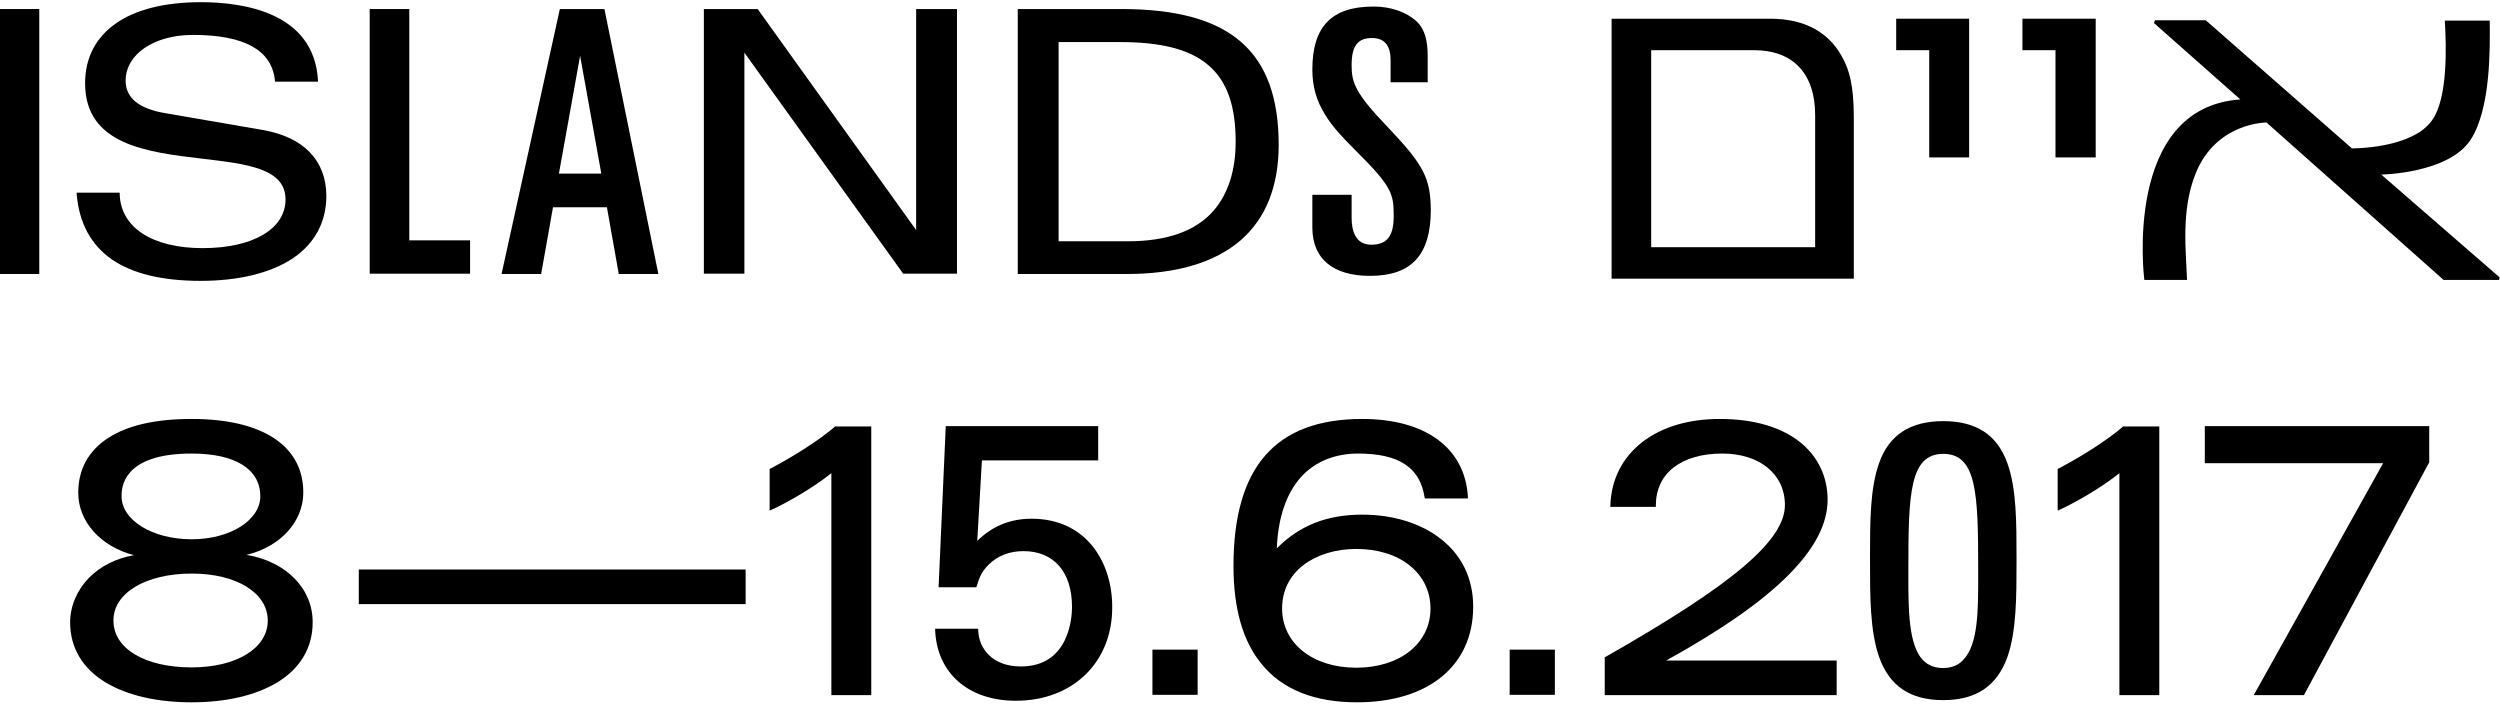 
<svg width="802px" height="226px" viewBox="0 0 802 226" version="1.1" xmlns="http://www.w3.org/2000/svg" xmlns:xlink="http://www.w3.org/1999/xlink">
    <!-- Generator: Sketch 44.1 (41455) - http://www.bohemiancoding.com/sketch -->
    <desc>Created with Sketch.</desc>
    <defs></defs>
    <g id="Page-1" stroke="none" stroke-width="1" fill="none" fill-rule="evenodd">
        <g id="Group" fill-rule="nonzero" fill="#000000">
            <polygon id="XMLID_234_" points="131.3 2.9 118.6 2.9 118.6 87.8 150.8 87.8 150.8 77.1 131.3 77.1"></polygon>
            <rect id="XMLID_233_" x="0" y="2.9" width="12.6" height="85"></rect>
            <g id="XMLID_230_" transform="translate(24, 0)">
                <path d="M60.3,41.7 L29,36.3 C20.6,34.9 16.3,31.4 16.3,25.9 C16.3,17.4 25.4,11.2 37.9,11.2 C54.4,11.2 63.2,16.1 64.2,25.8 L64.2,26.2 L78,26.2 L78,25.7 C76.7,3.9 53.9,0.7 40.4,0.7 C29,0.7 19.6,3 13.2,7.5 C6.7,12 3.3,18.6 3.3,26.7 C3.3,46.5 23.2,48.8 40.8,50.9 C55.2,52.6 67.6,54 67.6,64 C67.6,73.4 57.2,79.6 41,79.6 C24.9,79.6 14.7,73 14.4,62.3 L14.4,61.8 L0.6,61.8 L0.6,62.3 C1.4,71.6 5.2,78.6 12,83.3 C18.6,87.8 28.1,90.1 40.3,90.1 C52.6,90.1 62.8,87.6 69.9,82.9 C77,78.1 80.7,71.2 80.7,62.8 C80.6,51.4 73.4,44 60.3,41.7" id="XMLID_232_"></path>
            </g>
            <path d="M192.9,55.7 L179.3,55.7 L186.1,17.9 L192.9,55.7 Z M179.6,2.9 L160.9,87.9 L173.6,87.9 L177.4,66.5 L194.7,66.5 L198.5,87.9 L211.2,87.9 L193.9,2.9 L179.6,2.9 Z" id="XMLID_227_"></path>
            <polygon id="XMLID_226_" points="293.9 73.8 243.2 3.1 243 2.9 225.8 2.9 225.8 87.8 238.8 87.8 238.8 16.9 289.6 87.6 289.7 87.8 307 87.8 307 2.9 293.9 2.9"></polygon>
            <g id="XMLID_201_" transform="translate(326, 2)">
                <path d="M119.3,38.9 C108.6,27.8 107.6,24.4 107.6,18.9 C107.6,12.8 109.5,10.2 114.1,10.2 C118.1,10.2 120.1,12.5 120.1,17.3 L120.1,24.4 L132,24.4 L132,16 C132,10.6 130.9,7.2 128.5,4.9 C125.1,1.8 120.2,0.1 114.6,0.1 C101.2,0.1 95,6.5 95,20.3 C95,25.7 96.3,30.3 99.1,34.8 C101.6,38.9 105.1,42.5 108.8,46.2 C120.6,57.9 121.1,60.2 121.1,67.3 C121.1,73.7 119,76.5 113.9,76.5 C108.7,76.5 107.6,71.8 107.6,67.9 L107.6,60.5 L95,60.5 L95,71 C95,81 101.6,86.5 113.5,86.5 C126.8,86.5 133,79.8 133,65.3 C132.9,55.1 130.7,50.9 119.3,38.9" id="XMLID_225_"></path>
                <path d="M70.4,43.4 C70.4,52.7 68,60.1 63.4,65.5 C57.7,72.1 48.4,75.4 35.9,75.4 L13.6,75.4 L13.6,11.5 L33,11.5 C59.5,11.4 70.4,20.7 70.4,43.4 M33.7,0.9 L0.5,0.9 L0.5,85.9 L35.4,85.9 C51.5,85.9 63.8,82.2 72.1,75 C80.1,68 84.2,57.7 84.2,44.5 C84.2,14.3 68.6,0.9 33.7,0.9" id="XMLID_222_"></path>
                <path d="M203.6,77.3 L256.3,77.3 L256.3,34.9 C256.3,21.5 249.1,14.1 236.7,14.1 L203.7,14.1 L203.7,77.3 L203.6,77.3 Z M191,87.4 L191,4 L241.9,4 C253.4,4 261.2,8.7 265.4,17.1 C267.1,20.5 268.7,25 268.7,35.6 L268.7,87.4 L191,87.4 Z" id="XMLID_203_"></path>
            </g>
            <polygon id="XMLID_200_" points="608.3 6 608.3 16.1 618.9 16.1 618.9 50.5 631.7 50.5 631.7 6"></polygon>
            <polygon id="XMLID_199_" points="648.8 6 648.8 16.1 659.4 16.1 659.4 50.5 672.3 50.5 672.3 6"></polygon>
            <g id="XMLID_192_" transform="translate(22, 6)">
                <path d="M741.9,50 C741.9,50 763.5,49.7 770.6,38.8 C777.1,28.7 776.8,9.3 776.7,0.6 L762.3,0.6 C762.8,8.9 763.3,25.5 758.2,32.6 C751.7,41.8 732.5,41.6 732.5,41.6 L685.6,0.5 L669.3,0.5 L669,1.4 L696.7,25.9 C658.8,28.5 665.9,83.8 665.9,83.8 L679.6,83.8 C679.3,74.8 677.6,61.6 682.3,49.8 C688.9,33.2 705.1,33.3 705.1,33.3 L761.9,83.8 L779.7,83.8 L779.9,83 L741.9,50 Z" id="XMLID_198_"></path>
                <path d="M39.5,178 C53.9,178 63.9,184.2 63.9,193.1 C63.9,201.9 53.9,208.1 39.5,208.1 C24.5,208.1 14.4,202.1 14.4,193.1 C14.3,184.3 24.7,178 39.5,178 M39.5,139.5 C53.5,139.5 61.5,144.5 61.5,153.2 C61.5,160.9 51.8,167 39.5,167 C26.9,167 17,160.9 17,153.2 C16.9,148.1 19.8,139.5 39.5,139.5 M57.1,172 C67.9,169.4 75.3,161.4 75.3,152 C75.3,137 62.2,128.4 39.5,128.4 C28,128.4 19,130.4 12.7,134.5 C6.4,138.6 3.1,144.5 3.1,152.1 C3.1,161.4 10.4,169.4 21,172.1 C15.2,173.1 10.3,175.6 6.6,179.3 C2.7,183.3 0.5,188.4 0.5,193.7 C0.5,201.8 4.5,208.5 12,213 C18.9,217.1 28.4,219.3 39.4,219.3 C50.5,219.3 59.9,217.1 66.8,213 C74.3,208.5 78.3,201.8 78.3,193.7 C78.4,182.8 69.7,174.1 57.1,172" id="XMLID_194_"></path>
            </g>
            <rect id="XMLID_190_" x="115.1" y="182.7" width="124.1" height="11.1"></rect>
            <g id="XMLID_186_" transform="translate(246, 136)">
                <path d="M21.8,0.9 C16.9,5.1 9,10.2 1.2,14.3 L0.9,14.4 L0.9,27.8 L1.6,27.5 C7,25 15.1,20.3 20.7,15.8 L20.7,87 L33.5,87 L33.5,0.8 L21.9,0.8 L21.8,0.9 Z" id="XMLID_189_"></path>
                <path d="M84.9,30.4 C75.7,30.4 70.3,34.8 67.5,37.5 L69,11.7 L106.3,11.7 L106.3,0.7 L57.4,0.7 L55.1,52.4 L67.2,52.4 L67.4,51.8 C68,49.9 68.7,47.5 71.2,45.1 C74,42.3 77.9,40.8 82.3,40.8 C92.1,40.8 97.9,47.5 97.9,58.7 C97.9,61.9 97.1,77.8 81.5,77.8 C72.3,77.8 68,72 67.8,66.2 L67.8,65.7 L54,65.7 L54,66.2 C54.6,80 64.7,88.8 79.9,88.8 C98.1,88.8 110.8,76.5 110.8,58.9 C110.9,44.8 102.8,30.4 84.9,30.4" id="XMLID_188_"></path>
            </g>
            <rect id="XMLID_185_" x="369.7" y="208.4" width="14.5" height="14.5"></rect>
            <g id="XMLID_180_" transform="translate(395, 134)">
                <path d="M23.1,47.3 C27.4,44 33.4,42.1 40.1,42.1 C46.8,42.1 52.8,43.9 57.1,47.3 C61.5,50.8 63.9,55.6 63.9,61.2 C63.9,72.4 54.1,80.2 40.1,80.2 C26.1,80.2 16.3,72.4 16.3,61.2 C16.3,55.6 18.6,50.8 23.1,47.3 M67.1,38.8 C60.7,33.8 51.8,31.1 42,31.1 C30.7,31.1 22,34.5 14.6,41.9 C15,32.1 17.6,24.4 22.3,19.1 C26.8,14.1 33.2,11.5 40.7,11.5 C53.7,11.5 60.5,15.9 62,25.5 L62.1,25.9 L75.9,25.9 L75.9,25.4 C75,9.8 62.4,0.4 42,0.4 C14.2,0.4 0.7,15.8 0.7,47.6 C0.7,61.2 3.7,71.8 9.8,79.1 C16.4,87.2 26.7,91.3 40.3,91.3 C63.3,91.3 77.6,79.5 77.6,60.6 C77.6,51.7 74,44.1 67.1,38.8" id="XMLID_182_"></path>
            </g>
            <rect id="XMLID_179_" x="484.3" y="208.4" width="14.5" height="14.5"></rect>
            <g id="XMLID_172_" transform="translate(514, 134)">
                <path d="M59.6,50.6 C68.1,42.1 72.3,34.1 72.3,26.3 C72.3,19.1 69.3,12.7 63.9,8.2 C57.8,3.1 48.8,0.4 37.7,0.4 C27.8,0.4 19.3,2.9 13,7.7 C6.5,12.7 2.9,19.7 2.6,28.1 L2.6,28.6 L17.2,28.6 L17.2,28.1 C17.2,17.8 25.4,11.5 38.5,11.5 C50.5,11.5 58.6,18.1 58.6,28 C58.6,39.4 41.9,53.5 1.1,76.7 L0.8,76.8 L0.8,89 L75.2,89 L75.2,77.9 L20.5,77.9 C38.2,68.1 51,59.2 59.6,50.6" id="XMLID_178_"></path>
                <path d="M98.2,50.9 C98.2,50 98.2,49.1 98.2,48.3 C98.2,24.2 98.7,11.6 109.4,11.6 C120.1,11.6 120.6,24.2 120.6,48.3 C120.6,49.2 120.6,50 120.6,50.9 C120.6,61.2 120.7,72.9 115.7,77.8 C114.1,79.5 112,80.3 109.3,80.3 C106.7,80.3 104.6,79.5 102.9,77.8 C98.2,72.9 98.2,61.2 98.2,50.9 M109.4,1.1 C98.8,1.1 92,5.5 88.8,14.6 C85.9,22.7 85.9,33.5 85.9,44.9 L85.9,46.3 C85.9,57.2 85.9,68.4 88.8,76.7 C92.1,86.1 98.8,90.6 109.4,90.6 C120,90.6 126.7,86 130,76.7 C132.9,68.4 132.9,57.2 132.9,46.3 L132.9,45 C132.9,33.6 132.9,22.8 130,14.7 C126.8,5.6 120.1,1.1 109.4,1.1" id="XMLID_175_"></path>
                <path d="M167,2.9 C162.1,7.1 154.2,12.2 146.4,16.3 L146.1,16.4 L146.1,29.8 L146.8,29.5 C152.2,27 160.3,22.3 165.9,17.8 L165.9,89 L178.7,89 L178.7,2.8 L167.1,2.8 L167,2.9 Z" id="XMLID_174_"></path>
            </g>
            <polygon id="XMLID_171_" points="707.3 136.7 707.3 148.6 764.5 148.6 723 223 739.1 223 779.3 148.3 779.3 148.2 779.3 136.7"></polygon>
        </g>
    </g>
</svg>